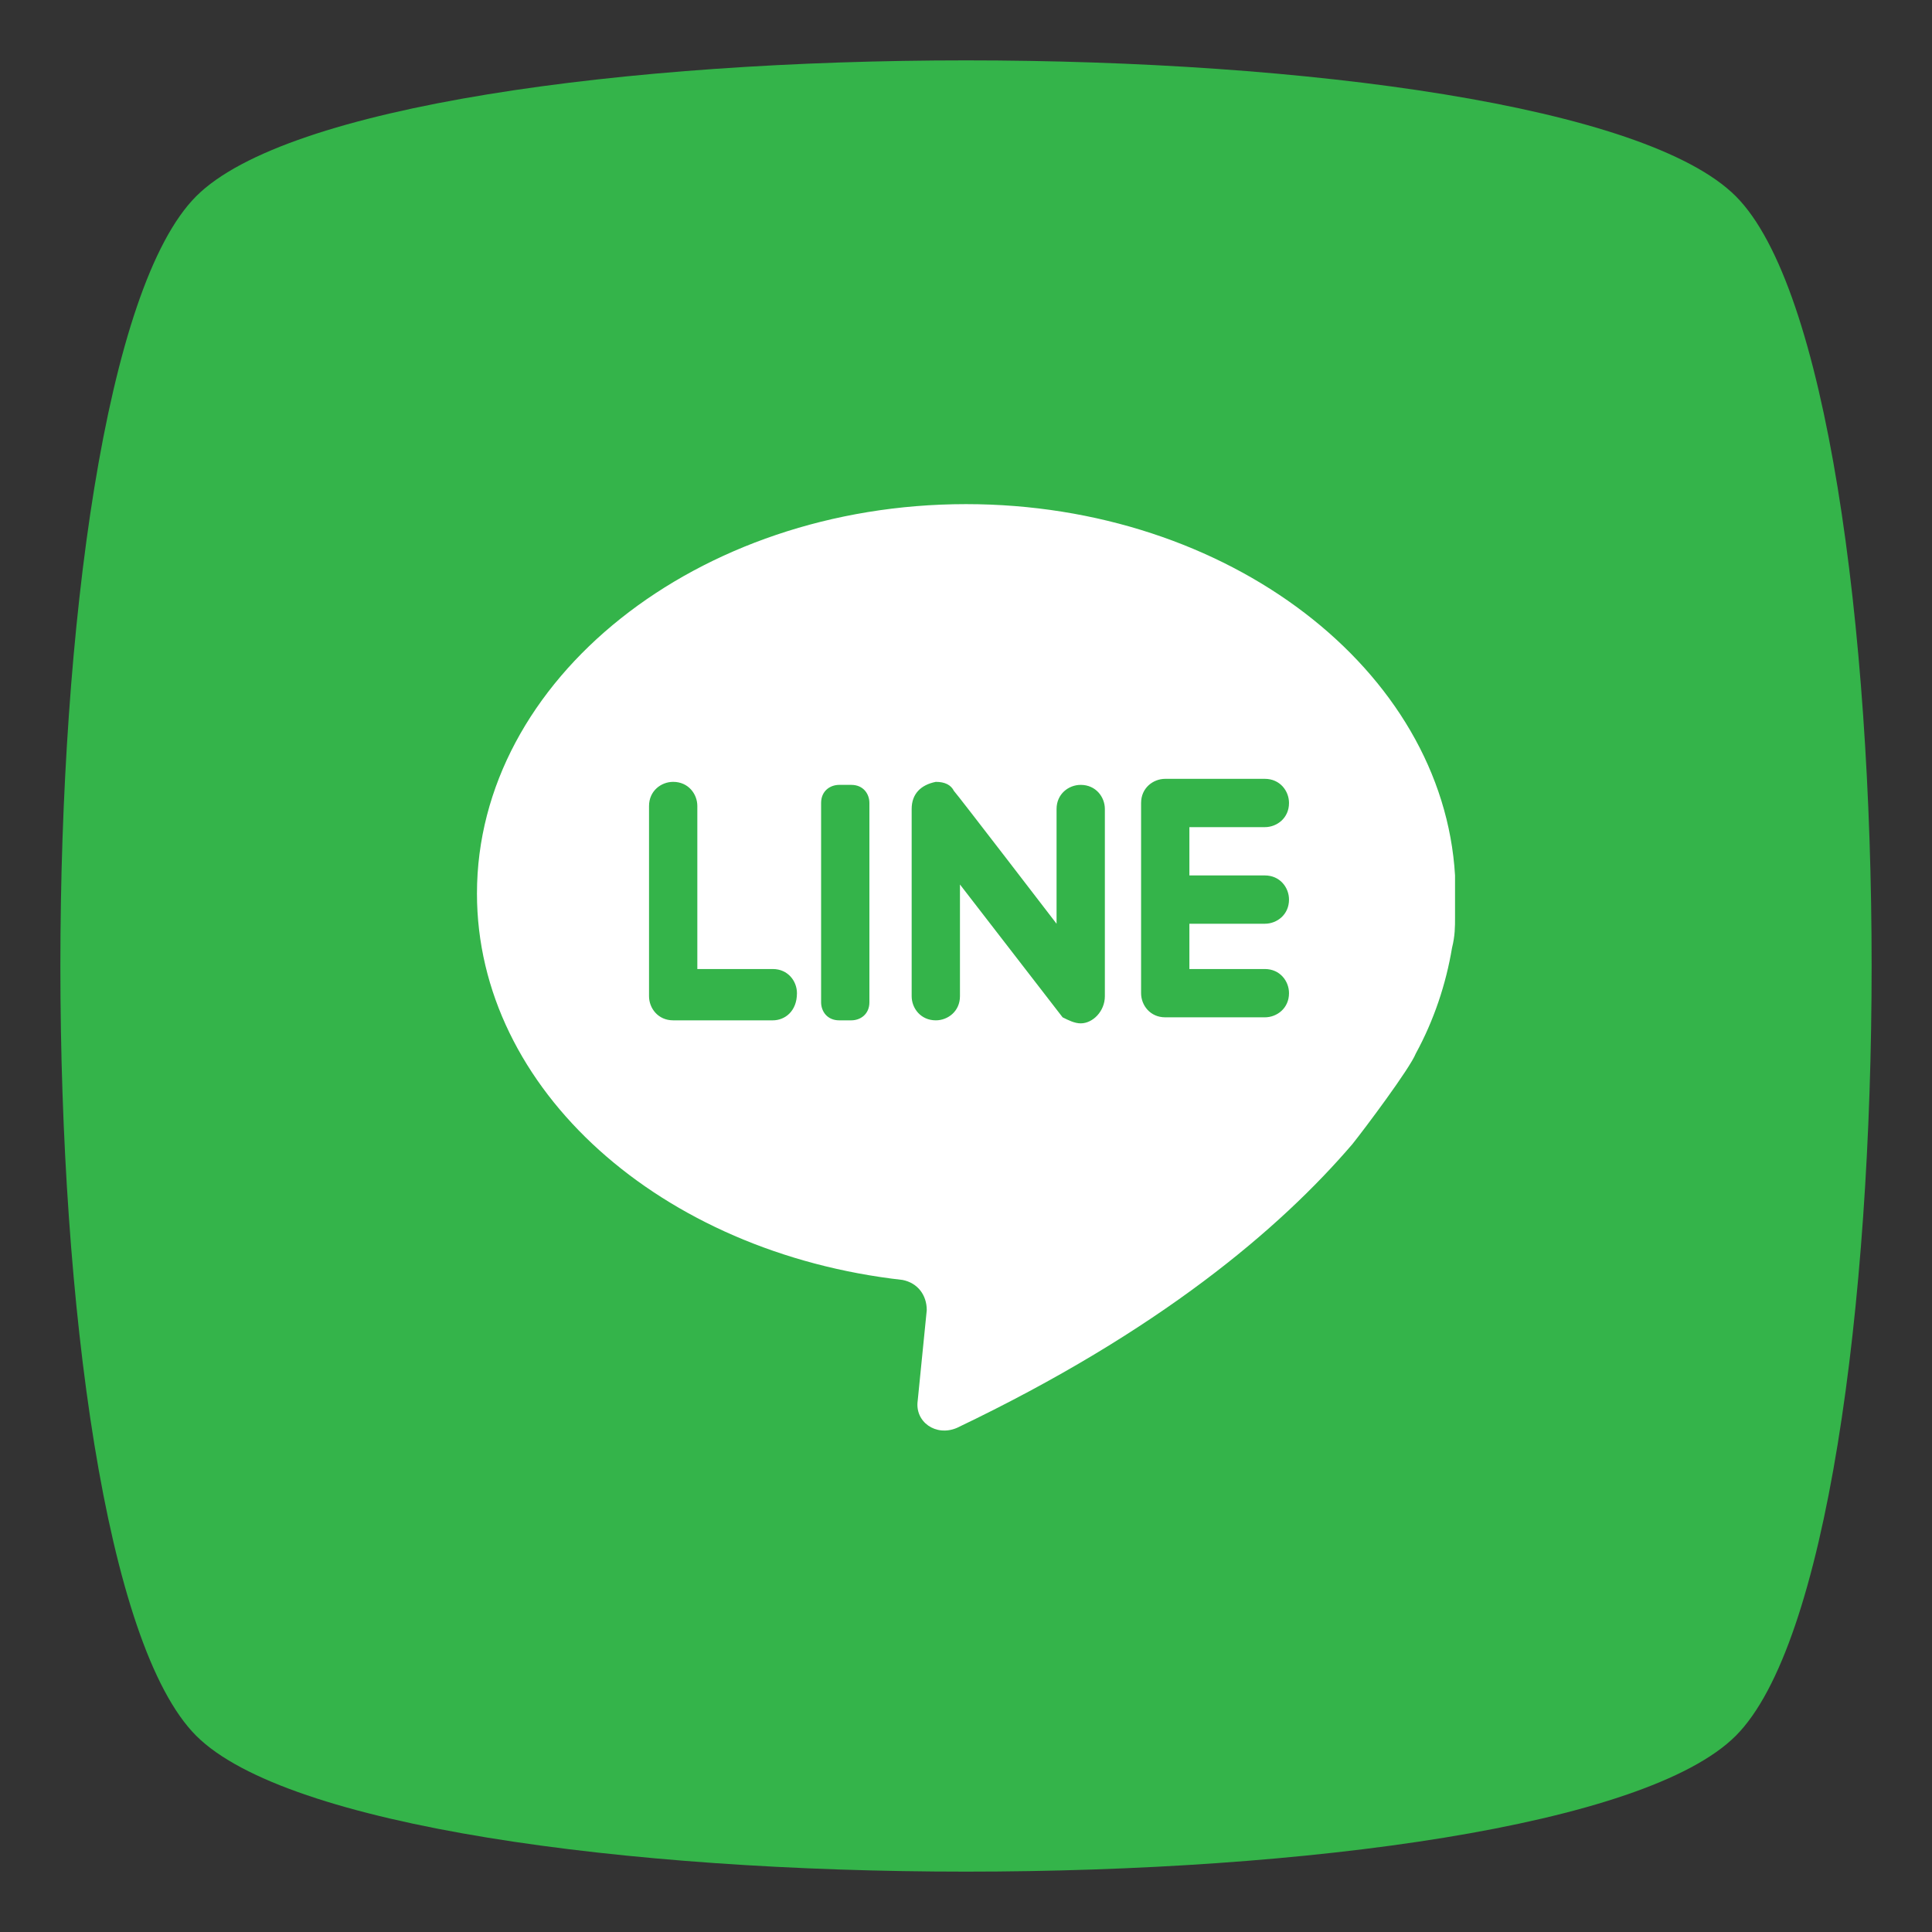 <?xml version="1.0" ?><svg id="Layer_1" style="enable-background:new 0 0 64 64;" version="1.1" viewBox="0 0 64 64" xml:space="preserve" xmlns="http://www.w3.org/2000/svg" xmlns:xlink="http://www.w3.org/1999/xlink"><rect x="0" y="0" width="64" height="64" fill="#333333" stroke="none"/><style type="text/css">
	.st0{fill:#FFFFFF;}
	.st1{fill-rule:evenodd;clip-rule:evenodd;fill:#FFFFFF;}
	.st2{fill:#D2E5F0;}
	.st3{fill:#B6CFE3;}
</style><g id="XMLID_7310_"><defs><path d="M57.5,57.5c-6,6-45,6-51,0c-6-6-6-45,0-51c6-6,45-6,51,0C63.5,12.5,63.5,51.5,57.5,57.5z" id="XMLID_7311_"/></defs><use style="overflow:visible;fill:#34B44A;" xlink:href="#XMLID_7311_"/><clipPath id="XMLID_2_"><use style="overflow:visible;" xlink:href="#XMLID_7311_"/></clipPath></g><path class="st0" d="M48.2,29c-0.4-6.8-7.5-12.3-16.2-12.3c-8.9,0-16.2,5.8-16.2,12.9c0,6.5,6.1,11.9,14.1,12.8  c0.5,0.1,0.8,0.5,0.8,1l-0.3,3c-0.1,0.7,0.6,1.2,1.3,0.9c6.7-3.2,10.7-6.6,13.1-9.4c0.4-0.5,1.9-2.5,2.1-3c0.6-1.1,1-2.3,1.2-3.5  c0.1-0.4,0.1-0.7,0.1-1C48.2,29.8,48.2,29.2,48.2,29z M25.6,33.8h-3.3c-0.5,0-0.8-0.4-0.8-0.8v-6.3c0-0.5,0.4-0.8,0.8-0.8  c0.5,0,0.8,0.4,0.8,0.8v5.4h2.5c0.5,0,0.8,0.4,0.8,0.8C26.4,33.5,26,33.8,25.6,33.8z M28.8,33.2c0,0.4-0.3,0.6-0.6,0.6h-0.4  c-0.4,0-0.6-0.3-0.6-0.6v-6.6c0-0.4,0.3-0.6,0.6-0.6h0.4c0.4,0,0.6,0.3,0.6,0.6V33.2z M36.6,33c0,0.5-0.4,0.9-0.8,0.9  c-0.2,0-0.4-0.1-0.6-0.2c0,0-3.4-4.4-3.4-4.4V33c0,0.5-0.4,0.8-0.8,0.8c-0.5,0-0.8-0.4-0.8-0.8v-6.2c0-0.5,0.3-0.8,0.8-0.9  c0.3,0,0.5,0.1,0.6,0.3c0.1,0.1,3.4,4.4,3.4,4.4v-3.8c0-0.5,0.4-0.8,0.8-0.8c0.5,0,0.8,0.4,0.8,0.8V33z M41.9,29  c0.5,0,0.8,0.4,0.8,0.8c0,0.5-0.4,0.8-0.8,0.8h-2.5v1.5h2.5c0.5,0,0.8,0.4,0.8,0.8c0,0.5-0.4,0.8-0.8,0.8h-3.3  c-0.5,0-0.8-0.4-0.8-0.8v-6.3c0-0.5,0.4-0.8,0.8-0.8h3.3c0.5,0,0.8,0.4,0.8,0.8c0,0.5-0.4,0.8-0.8,0.8h-2.5V29H41.9z" id="XMLID_7304_"/></svg>